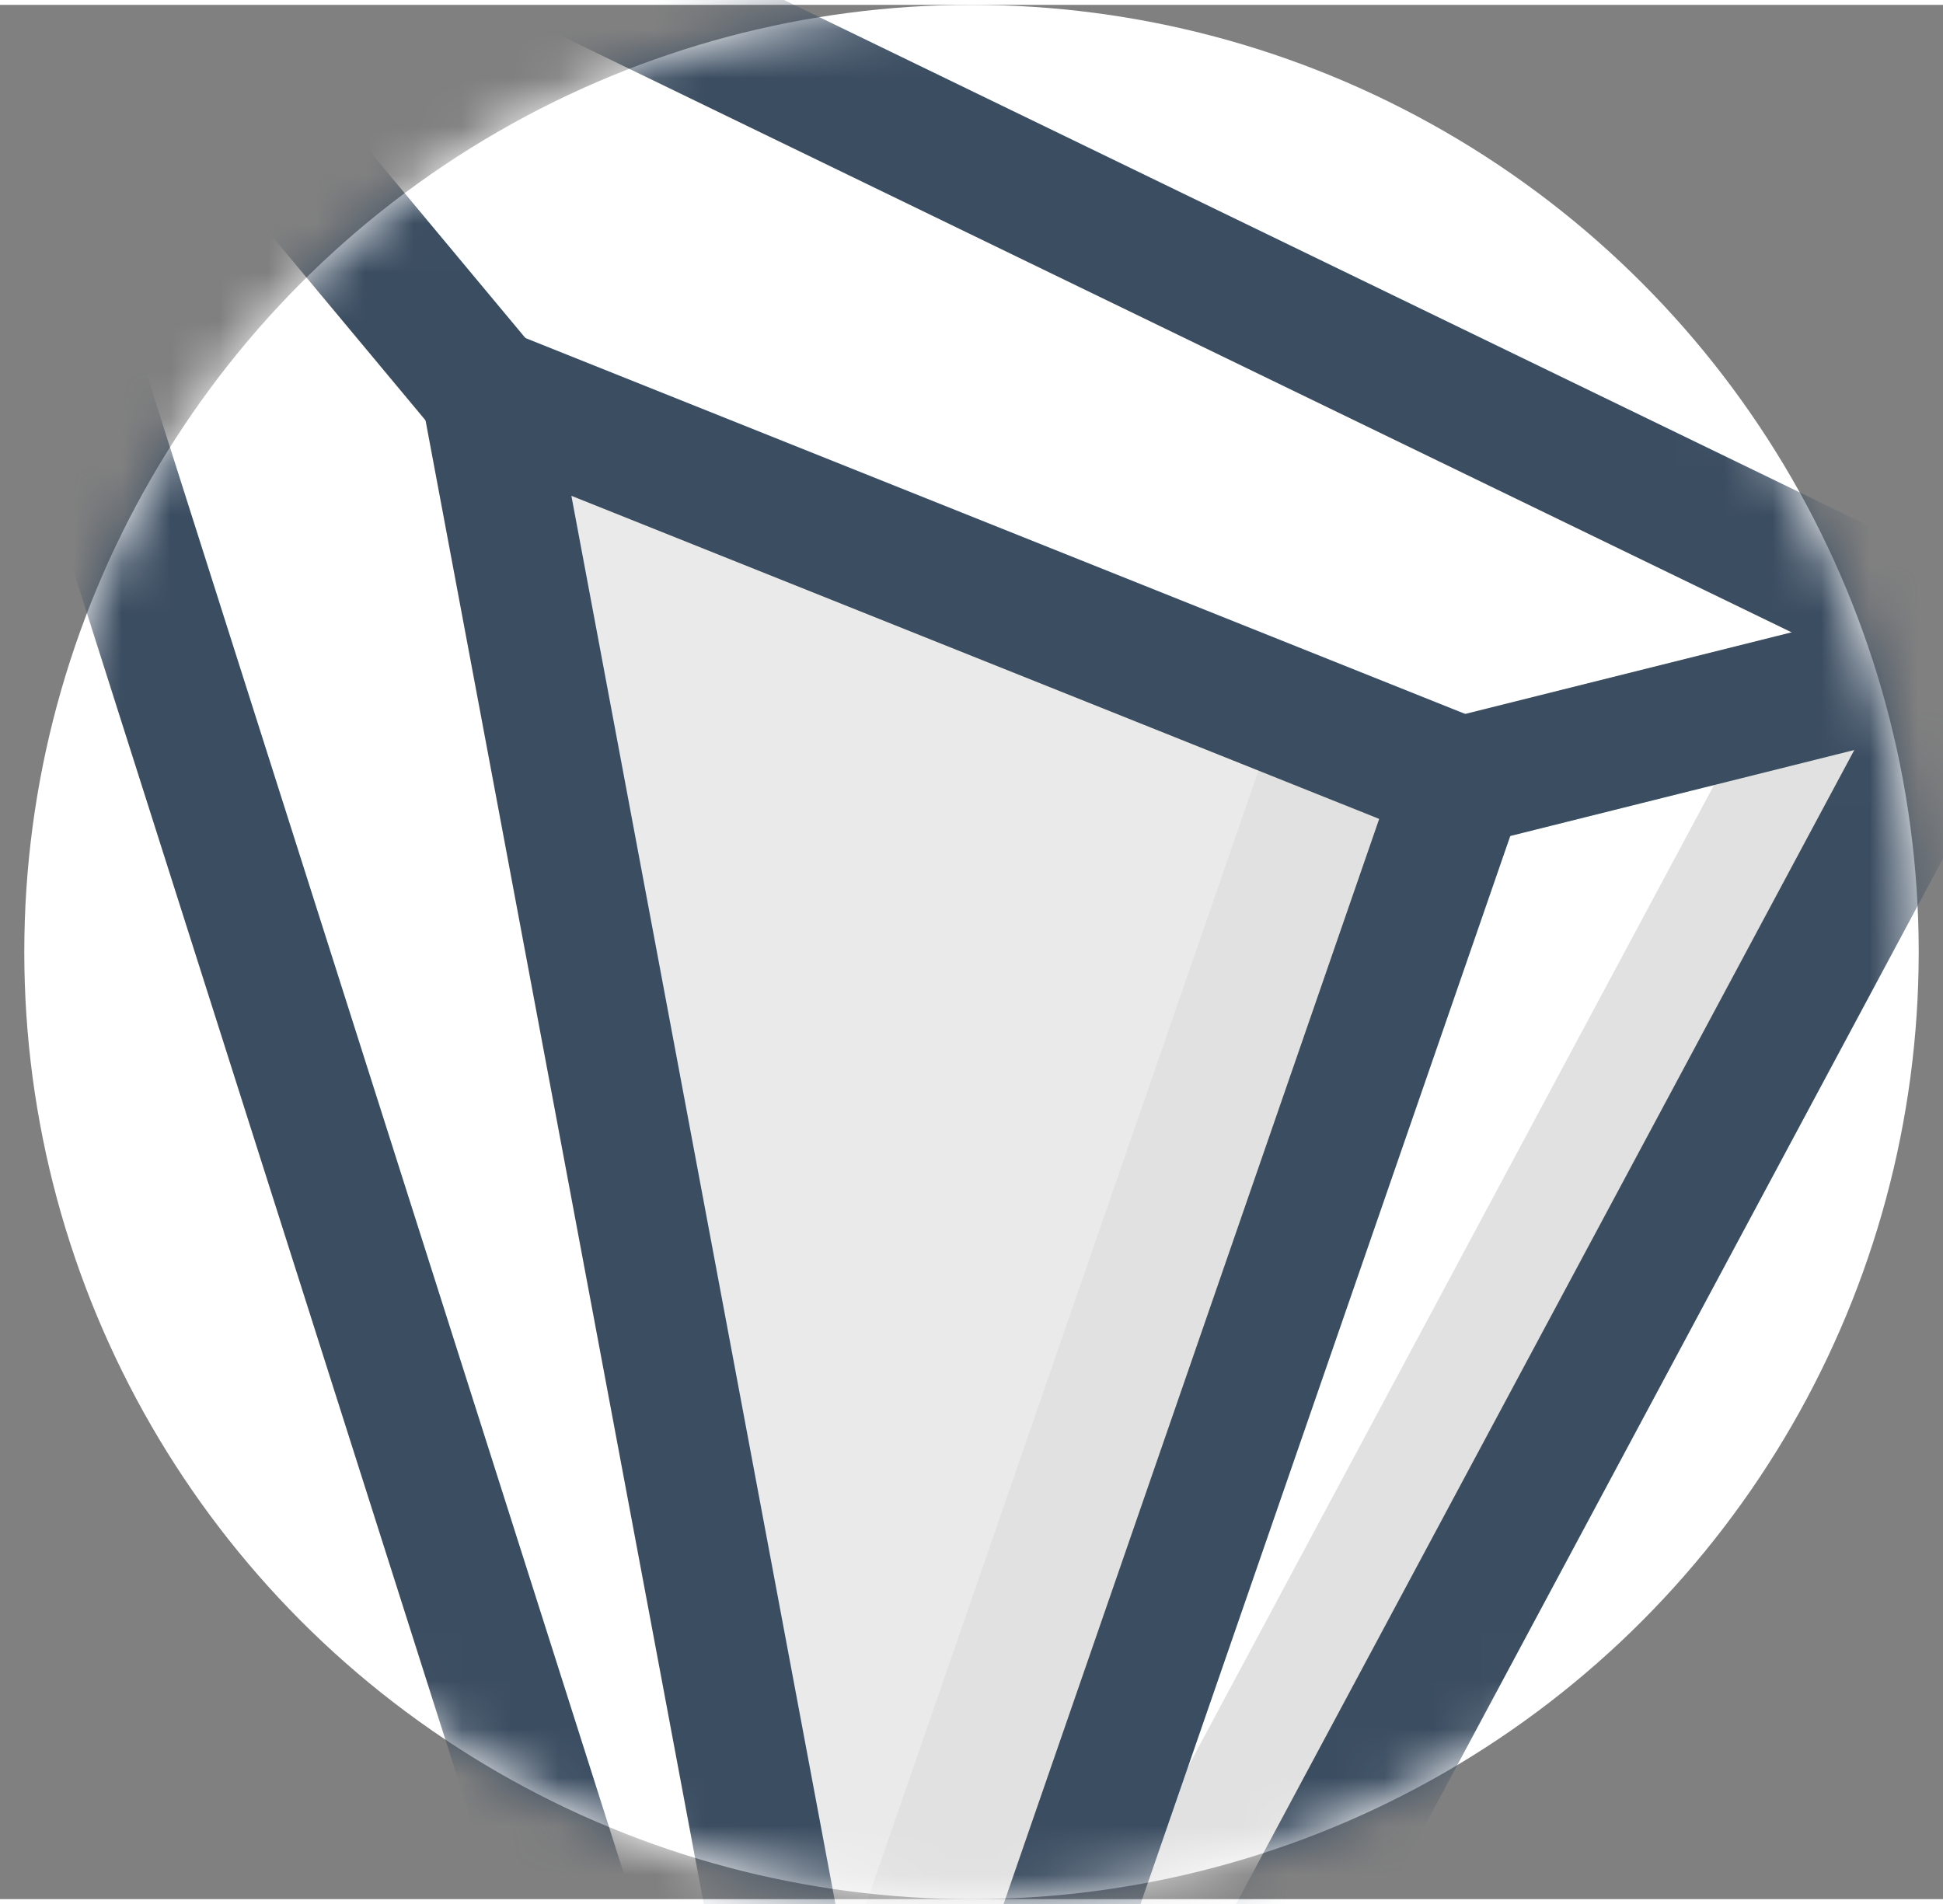 <svg width="50" height="49" viewBox="0 0 40 39" fill="none" xmlns="http://www.w3.org/2000/svg">
<rect x="0" y="0" width="40" height="39" fill="#808080" stroke="none"/>
<circle cx="20" cy="19.5" r="19.5" fill="white"/>
<mask id="mask0" mask-type="alpha" maskUnits="userSpaceOnUse" x="0" y="0" width="40" height="39">
<circle cx="20" cy="19.5" r="19.5" fill="#FFE100"/>
</mask>
<g mask="url(#mask0)">
<path d="M-3.367 -8.079L40.768 13.32L20.706 50.768H15.357L-3.367 -8.079Z" fill="white"/>
<path d="M36.755 13.32L16.694 50.768H20.706L40.768 13.32H36.755Z" fill="#E1E1E1"/>
<path d="M18.031 50.768L10.006 7.97L30.068 15.995L18.031 50.768Z" fill="#EAEAEA"/>
<path d="M26.291 14.658L16.694 42.381L18.267 50.769L30.303 15.995L26.291 14.658Z" fill="#E1E1E1"/>
<path d="M20.706 52.101H15.357C14.777 52.101 14.263 51.726 14.087 51.173L-4.637 -7.674C-4.798 -8.181 -4.642 -8.736 -4.24 -9.085C-3.837 -9.433 -3.265 -9.509 -2.786 -9.276L41.349 12.122C41.675 12.28 41.923 12.565 42.035 12.91C42.147 13.255 42.113 13.631 41.942 13.95L21.881 51.398C21.649 51.831 21.198 52.101 20.706 52.101ZM16.331 49.437H19.909L38.938 13.915L-1.157 -5.526L16.331 49.437Z" fill="#3B4D61"/>
<path d="M18.032 52.1C17.999 52.1 17.966 52.099 17.933 52.097C17.33 52.052 16.833 51.608 16.722 51.014L8.697 8.216C8.608 7.738 8.785 7.25 9.161 6.941C9.536 6.633 10.05 6.553 10.501 6.733L30.562 14.758C31.223 15.022 31.559 15.759 31.327 16.431L19.29 51.204C19.103 51.743 18.596 52.1 18.032 52.1ZM11.763 10.108L18.415 45.587L28.393 16.76L11.763 10.108Z" fill="#3B4D61"/>
<path d="M10.008 9.303C9.626 9.303 9.248 9.139 8.984 8.823L-4.39 -7.226C-4.861 -7.791 -4.785 -8.631 -4.219 -9.102C-3.654 -9.573 -2.814 -9.497 -2.343 -8.932L11.031 7.117C11.502 7.682 11.426 8.522 10.861 8.994C10.611 9.201 10.309 9.303 10.008 9.303Z" fill="#3B4D61"/>
<path d="M30.067 17.327C29.47 17.327 28.927 16.923 28.776 16.318C28.597 15.604 29.031 14.881 29.745 14.703L40.444 12.028C41.157 11.849 41.881 12.283 42.06 12.997C42.238 13.711 41.804 14.434 41.09 14.613L30.391 17.287C30.282 17.314 30.174 17.327 30.067 17.327Z" fill="#3B4D61"/>
</g>
</svg>
